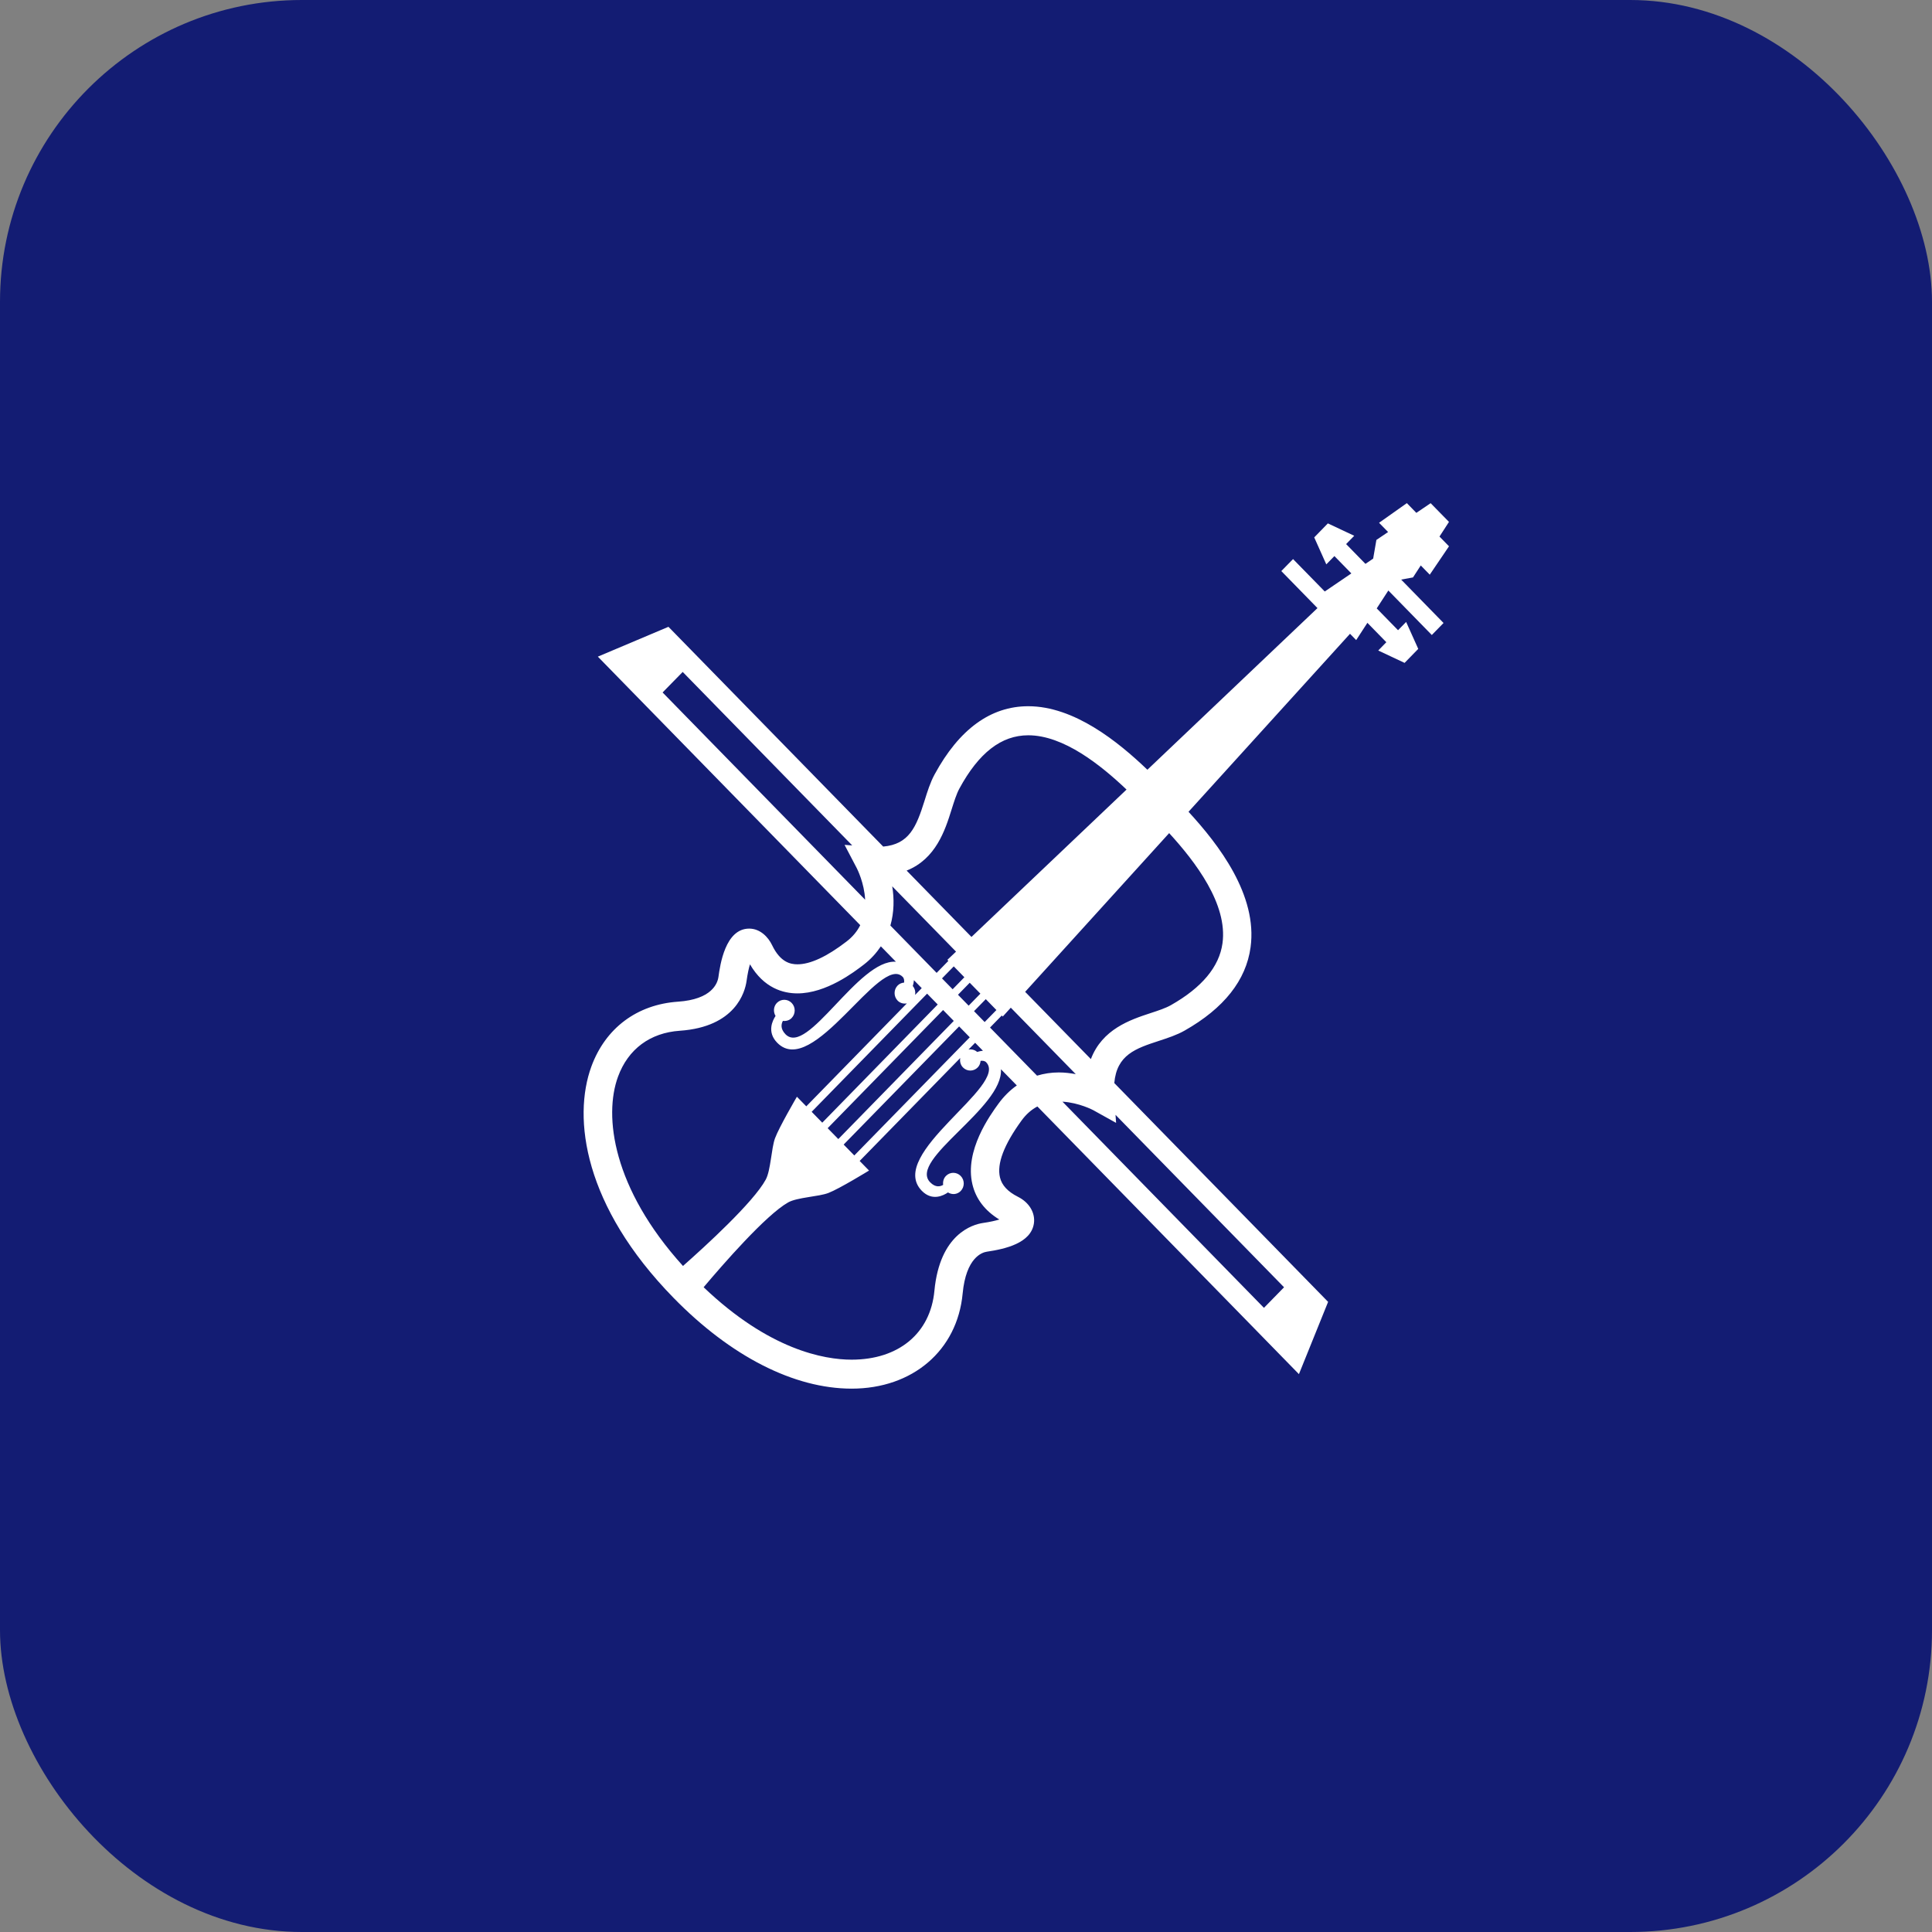 <svg width="96" height="96" viewBox="0 0 96 96" fill="none" xmlns="http://www.w3.org/2000/svg">
<rect x="0" y="0" width="96" height="96" fill="#808080" stroke="none"/>
<rect x="-7.62939e-06" y="0" width="96" height="96" rx="15" fill="#131C73"/>
<path d="M70.211 28.692L70.597 28.097L71.044 28.555L72 27.145L71.527 26.661L71.999 25.933L71.088 25.003L70.377 25.484L69.906 25L68.525 25.977L68.974 26.436L68.392 26.829L68.232 27.757L67.848 28.018L66.888 27.035L67.291 26.623L65.981 26.007L65.303 26.703L65.903 28.043L66.306 27.631L67.148 28.493L65.827 29.391L64.251 27.78L63.668 28.376L65.465 30.216L57.013 38.248C55.56 36.855 53.377 35.092 51.094 35.092C49.225 35.092 47.658 36.234 46.438 38.484C46.223 38.88 46.079 39.342 45.94 39.788C45.527 41.107 45.17 41.949 43.886 42.066L33.215 31.146L29.707 32.628L30.736 33.682L31.358 34.319L32.184 35.164V35.164L42.745 45.971C42.599 46.264 42.378 46.544 42.055 46.79C41.081 47.537 40.264 47.916 39.624 47.916C39.279 47.916 38.772 47.817 38.364 46.963C38.174 46.566 37.775 46.142 37.227 46.142C36.036 46.142 35.782 47.952 35.699 48.544C35.652 48.875 35.361 49.659 33.688 49.773C31.652 49.913 30.086 51.086 29.387 52.989C28.443 55.563 29.017 59.936 33.463 64.484C36.308 67.397 39.452 68.999 42.315 69.001H42.317C45.35 69.001 47.567 67.102 47.833 64.277C48.002 62.485 48.798 62.231 49.036 62.196C49.967 62.059 51.223 61.767 51.373 60.799C51.453 60.273 51.145 59.75 50.581 59.468C50.074 59.213 49.782 58.898 49.688 58.504C49.527 57.828 49.883 56.885 50.762 55.676C50.988 55.366 51.25 55.137 51.547 54.98L60.455 64.096L62.064 65.742L63.513 67.226L64.543 68.28L65.993 64.689L55.369 53.817C55.491 52.408 56.435 52.097 57.593 51.718C58.03 51.575 58.482 51.427 58.869 51.206C60.815 50.101 61.917 48.71 62.14 47.07C62.495 44.478 60.556 41.966 59.057 40.337L67.082 31.492L67.388 31.806L67.945 30.948L68.886 31.911L68.484 32.323L69.793 32.939L70.472 32.243L69.87 30.904L69.468 31.315L68.409 30.231L68.986 29.342L71.146 31.553L71.729 30.956L69.622 28.799L70.211 28.692ZM47.282 40.23C47.407 39.833 47.524 39.457 47.67 39.186C48.637 37.403 49.757 36.536 51.094 36.536C52.846 36.536 54.687 38.007 55.977 39.233L48.272 46.556L45.05 43.259C46.504 42.678 46.962 41.254 47.282 40.23ZM51.53 53.449L49.194 51.058L49.777 50.46L49.827 50.511L50.226 50.071L53.454 53.374C53.189 53.325 52.91 53.289 52.612 53.289C52.231 53.289 51.871 53.346 51.53 53.449ZM41.921 56.873L47.658 51.002L48.187 51.543L42.45 57.414L41.921 56.873ZM45.355 48.995C45.384 48.911 45.404 48.81 45.413 48.705L45.8 49.1L45.471 49.437C45.497 49.284 45.463 49.121 45.355 48.995ZM46.067 49.374L46.595 49.913L40.858 55.785L40.331 55.245L46.067 49.374ZM47.919 48.559L47.336 49.156L46.808 48.616L47.392 48.019L47.919 48.559ZM49.511 50.188L48.927 50.785L48.399 50.244L48.983 49.647L49.511 50.188ZM48.132 49.971L47.602 49.429L48.185 48.832L48.715 49.374L48.132 49.971ZM46.862 50.187L47.392 50.729L41.655 56.6L41.126 56.059L46.862 50.187ZM48.454 51.815L48.841 52.211C48.737 52.221 48.639 52.242 48.555 52.271C48.433 52.161 48.274 52.127 48.123 52.153L48.454 51.815ZM47.075 47.694L47.124 47.745L46.541 48.342L44.243 45.991C44.429 45.33 44.436 44.652 44.334 44.041L47.505 47.286L47.075 47.694ZM33.923 33.388L42.346 42.008L41.966 41.981L42.57 43.133C42.597 43.185 42.947 43.877 42.988 44.707L32.924 34.408L33.923 33.388ZM30.709 53.499C31.211 52.129 32.303 51.317 33.783 51.217C36.557 51.025 37.019 49.284 37.095 48.753C37.148 48.373 37.209 48.104 37.265 47.916C37.956 49.1 38.916 49.361 39.624 49.361C41.056 49.361 42.444 48.297 42.914 47.937C43.278 47.658 43.551 47.347 43.769 47.023L44.517 47.788C42.645 47.657 40.127 52.512 39.03 51.391C38.757 51.108 38.827 50.862 38.902 50.727C39.058 50.747 39.217 50.706 39.336 50.585C39.539 50.376 39.539 50.041 39.336 49.834C39.133 49.627 38.806 49.627 38.603 49.834C38.432 50.012 38.415 50.278 38.537 50.483C38.387 50.707 38.099 51.281 38.618 51.812C40.397 53.633 43.722 47.381 44.855 48.541C44.928 48.615 44.935 48.727 44.924 48.825C44.807 48.834 44.693 48.879 44.603 48.97C44.401 49.177 44.401 49.512 44.603 49.72C44.728 49.847 44.899 49.888 45.061 49.858L40.064 54.973L39.598 54.496C39.598 54.496 38.711 56.011 38.51 56.56C38.328 57.052 38.299 58.151 38.051 58.611C37.439 59.742 35.033 61.937 33.937 62.905C30.446 59.047 29.989 55.459 30.709 53.499ZM49.614 54.84C49.195 55.417 47.92 57.17 48.318 58.846C48.49 59.573 48.94 60.16 49.655 60.597C49.471 60.654 49.208 60.716 48.836 60.77C48.339 60.845 46.698 61.304 46.43 64.141C46.231 66.251 44.655 67.561 42.317 67.561C40.947 67.561 38.221 67.073 34.963 63.962C35.908 62.841 38.055 60.374 39.161 59.748C39.611 59.493 40.685 59.464 41.165 59.277C41.703 59.072 43.182 58.164 43.182 58.164L42.716 57.687L47.714 52.572C47.685 52.737 47.724 52.912 47.849 53.04C48.051 53.248 48.379 53.248 48.583 53.04C48.671 52.95 48.715 52.832 48.724 52.714C48.818 52.7 48.927 52.709 49 52.782C50.134 53.942 44.025 57.348 45.804 59.17C46.324 59.7 46.885 59.404 47.103 59.251C47.303 59.376 47.563 59.359 47.736 59.181C47.939 58.974 47.939 58.639 47.736 58.432C47.533 58.226 47.205 58.224 47.003 58.432C46.885 58.553 46.845 58.718 46.865 58.876C46.732 58.955 46.491 59.028 46.218 58.746C45.122 57.624 49.866 55.046 49.736 53.129L50.525 53.935C50.187 54.172 49.882 54.474 49.614 54.84ZM52.793 54.741C53.623 54.791 54.322 55.162 54.327 55.166L55.458 55.795L55.43 55.396L63.804 63.964L62.805 64.986L61.195 63.339L52.793 54.741ZM60.745 46.87C60.585 48.037 59.724 49.071 58.184 49.944C57.919 50.095 57.552 50.216 57.163 50.343C56.154 50.674 54.769 51.141 54.205 52.626L50.939 49.284L58.095 41.397C59.406 42.832 61.011 44.929 60.745 46.87Z" fill="white"/>
</svg>
